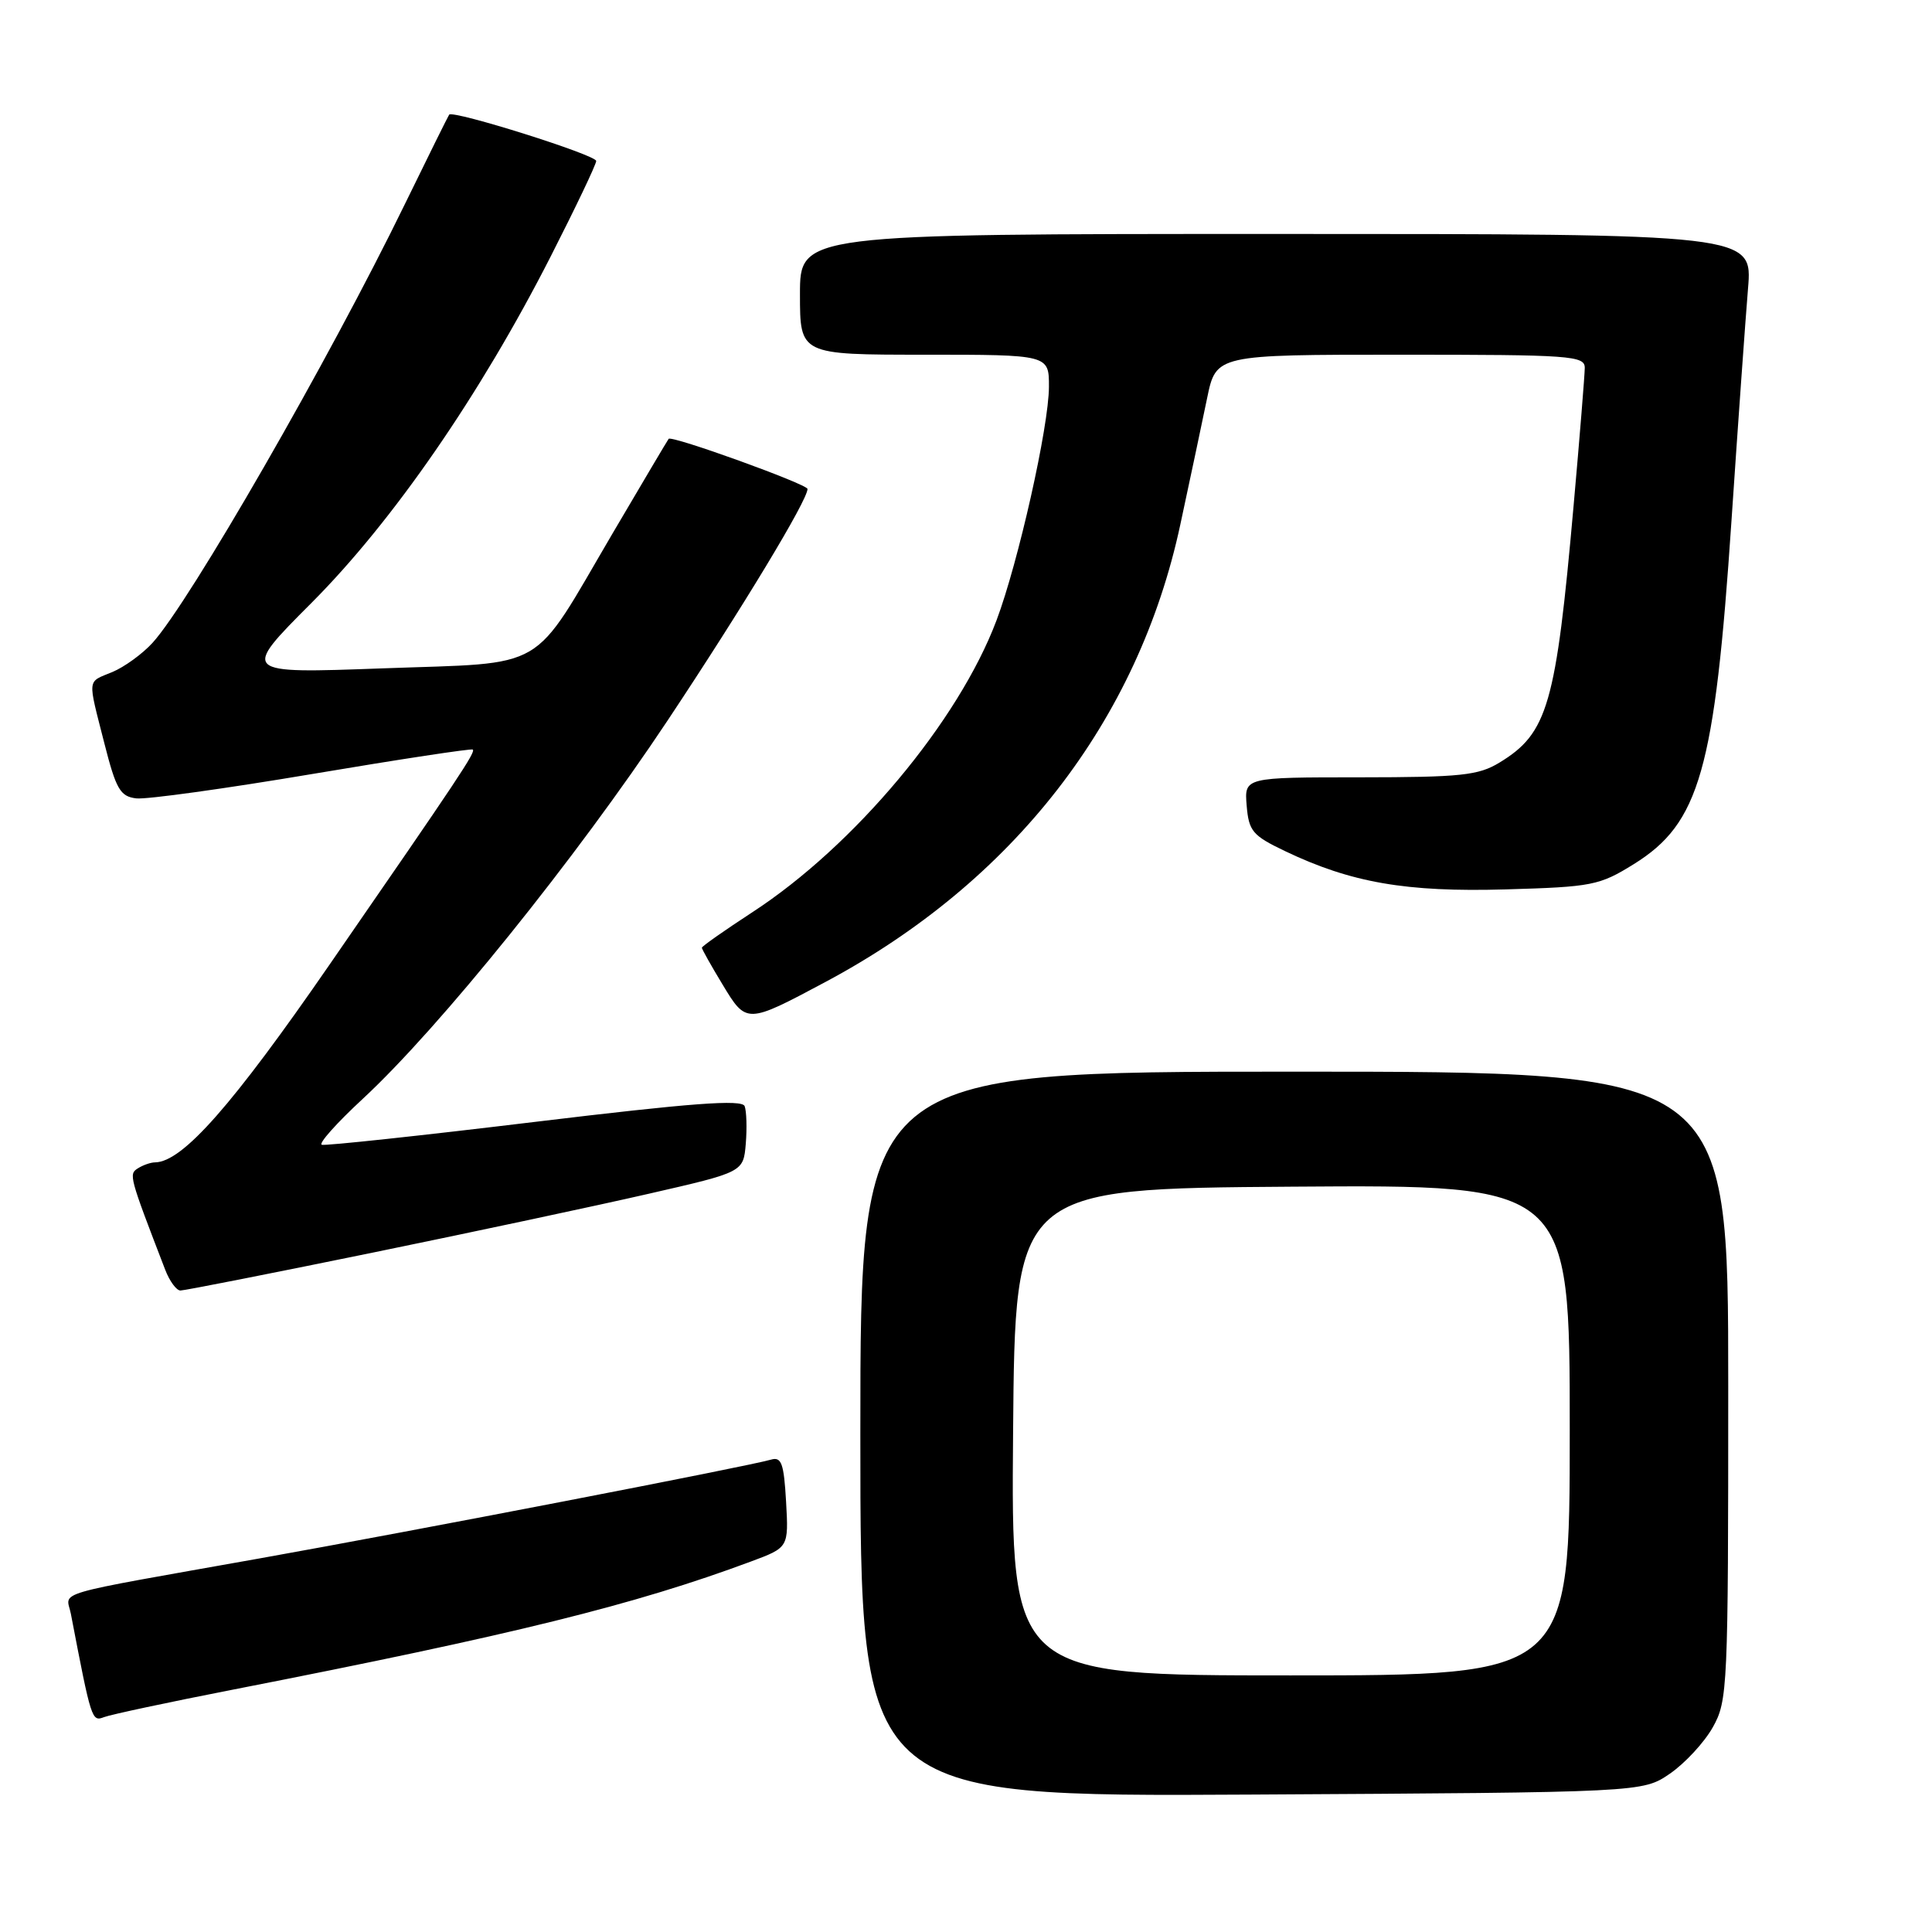 <?xml version="1.0" encoding="UTF-8" standalone="no"?>
<!DOCTYPE svg PUBLIC "-//W3C//DTD SVG 1.1//EN" "http://www.w3.org/Graphics/SVG/1.1/DTD/svg11.dtd" >
<svg xmlns="http://www.w3.org/2000/svg" xmlns:xlink="http://www.w3.org/1999/xlink" version="1.1" viewBox="0 0 256 256">
 <g >
 <path fill="currentColor"
d=" M 221.27 235.02 C 223.26 233.65 225.82 230.89 226.95 228.88 C 228.93 225.36 229.00 223.73 229.00 183.61 C 229.00 142.00 229.00 142.00 171.50 142.00 C 114.00 142.00 114.00 142.00 114.00 190.04 C 114.00 238.08 114.00 238.08 165.82 237.79 C 217.65 237.50 217.65 237.50 221.27 235.02 Z  M 30.94 223.87 C 68.09 216.60 84.11 212.64 99.50 206.91 C 104.50 205.05 104.50 205.05 104.16 198.99 C 103.87 193.90 103.55 193.00 102.16 193.41 C 99.12 194.30 54.79 202.86 34.50 206.48 C 6.11 211.54 8.80 210.75 9.39 213.84 C 12.10 227.96 12.16 228.15 13.78 227.53 C 14.66 227.19 22.39 225.54 30.94 223.87 Z  M 49.19 166.02 C 62.56 163.28 79.12 159.75 86.00 158.17 C 98.50 155.31 98.50 155.31 98.82 151.55 C 98.99 149.48 98.92 147.24 98.67 146.57 C 98.31 145.65 91.63 146.15 70.85 148.66 C 55.81 150.48 43.11 151.84 42.64 151.69 C 42.16 151.55 44.60 148.81 48.06 145.61 C 58.24 136.18 76.31 113.75 88.44 95.50 C 98.43 80.47 107.00 66.29 107.00 64.79 C 107.00 64.16 88.99 57.65 88.60 58.15 C 88.45 58.34 85.11 63.98 81.17 70.68 C 70.24 89.30 72.89 87.75 50.72 88.56 C 31.93 89.25 31.93 89.25 41.29 79.87 C 52.05 69.08 63.60 52.36 72.96 34.00 C 76.28 27.48 79.00 21.78 79.00 21.33 C 79.00 20.53 60.05 14.57 59.52 15.19 C 59.39 15.36 56.75 20.68 53.67 27.00 C 43.64 47.61 25.12 79.80 20.21 85.18 C 18.87 86.65 16.47 88.39 14.88 89.05 C 11.50 90.45 11.59 89.69 13.83 98.50 C 15.38 104.59 15.93 105.54 18.06 105.79 C 19.40 105.95 29.92 104.49 41.43 102.55 C 52.94 100.61 62.49 99.16 62.65 99.32 C 63.02 99.69 60.97 102.78 43.70 127.77 C 30.77 146.51 24.19 153.96 20.55 154.02 C 19.97 154.02 18.95 154.38 18.27 154.81 C 17.04 155.59 17.11 155.84 21.89 168.25 C 22.47 169.76 23.38 171.00 23.91 171.00 C 24.44 171.00 35.82 168.76 49.19 166.02 Z  M 109.33 130.14 C 134.28 116.84 150.82 95.54 156.40 69.50 C 157.70 63.45 159.30 55.91 159.95 52.75 C 161.14 47.00 161.14 47.00 185.57 47.00 C 208.17 47.00 210.00 47.13 209.99 48.75 C 209.98 49.71 209.32 57.92 208.51 67.00 C 206.17 93.40 205.09 97.15 198.70 101.04 C 195.90 102.75 193.60 102.99 180.19 103.00 C 164.88 103.00 164.88 103.00 165.19 106.75 C 165.47 110.13 165.97 110.72 170.26 112.77 C 179.02 116.96 186.31 118.23 199.49 117.85 C 210.98 117.52 211.93 117.33 216.49 114.50 C 225.21 109.08 227.21 102.07 229.43 69.00 C 230.30 56.07 231.29 42.24 231.62 38.25 C 232.23 31.00 232.23 31.00 169.12 31.00 C 106.00 31.00 106.00 31.00 106.00 39.00 C 106.00 47.00 106.00 47.00 122.50 47.00 C 139.00 47.00 139.00 47.00 138.99 51.25 C 138.98 56.51 134.93 74.53 132.04 82.21 C 127.00 95.59 113.21 112.07 99.70 120.87 C 96.02 123.27 93.00 125.39 93.00 125.58 C 93.00 125.76 94.23 127.96 95.74 130.45 C 98.90 135.69 98.93 135.69 109.33 130.14 Z  M 134.24 189.75 C 134.50 157.50 134.50 157.50 171.25 157.24 C 208.00 156.98 208.00 156.98 208.00 189.49 C 208.00 222.00 208.00 222.00 170.99 222.00 C 133.97 222.00 133.97 222.00 134.24 189.75 Z "/>
</g>
</svg>